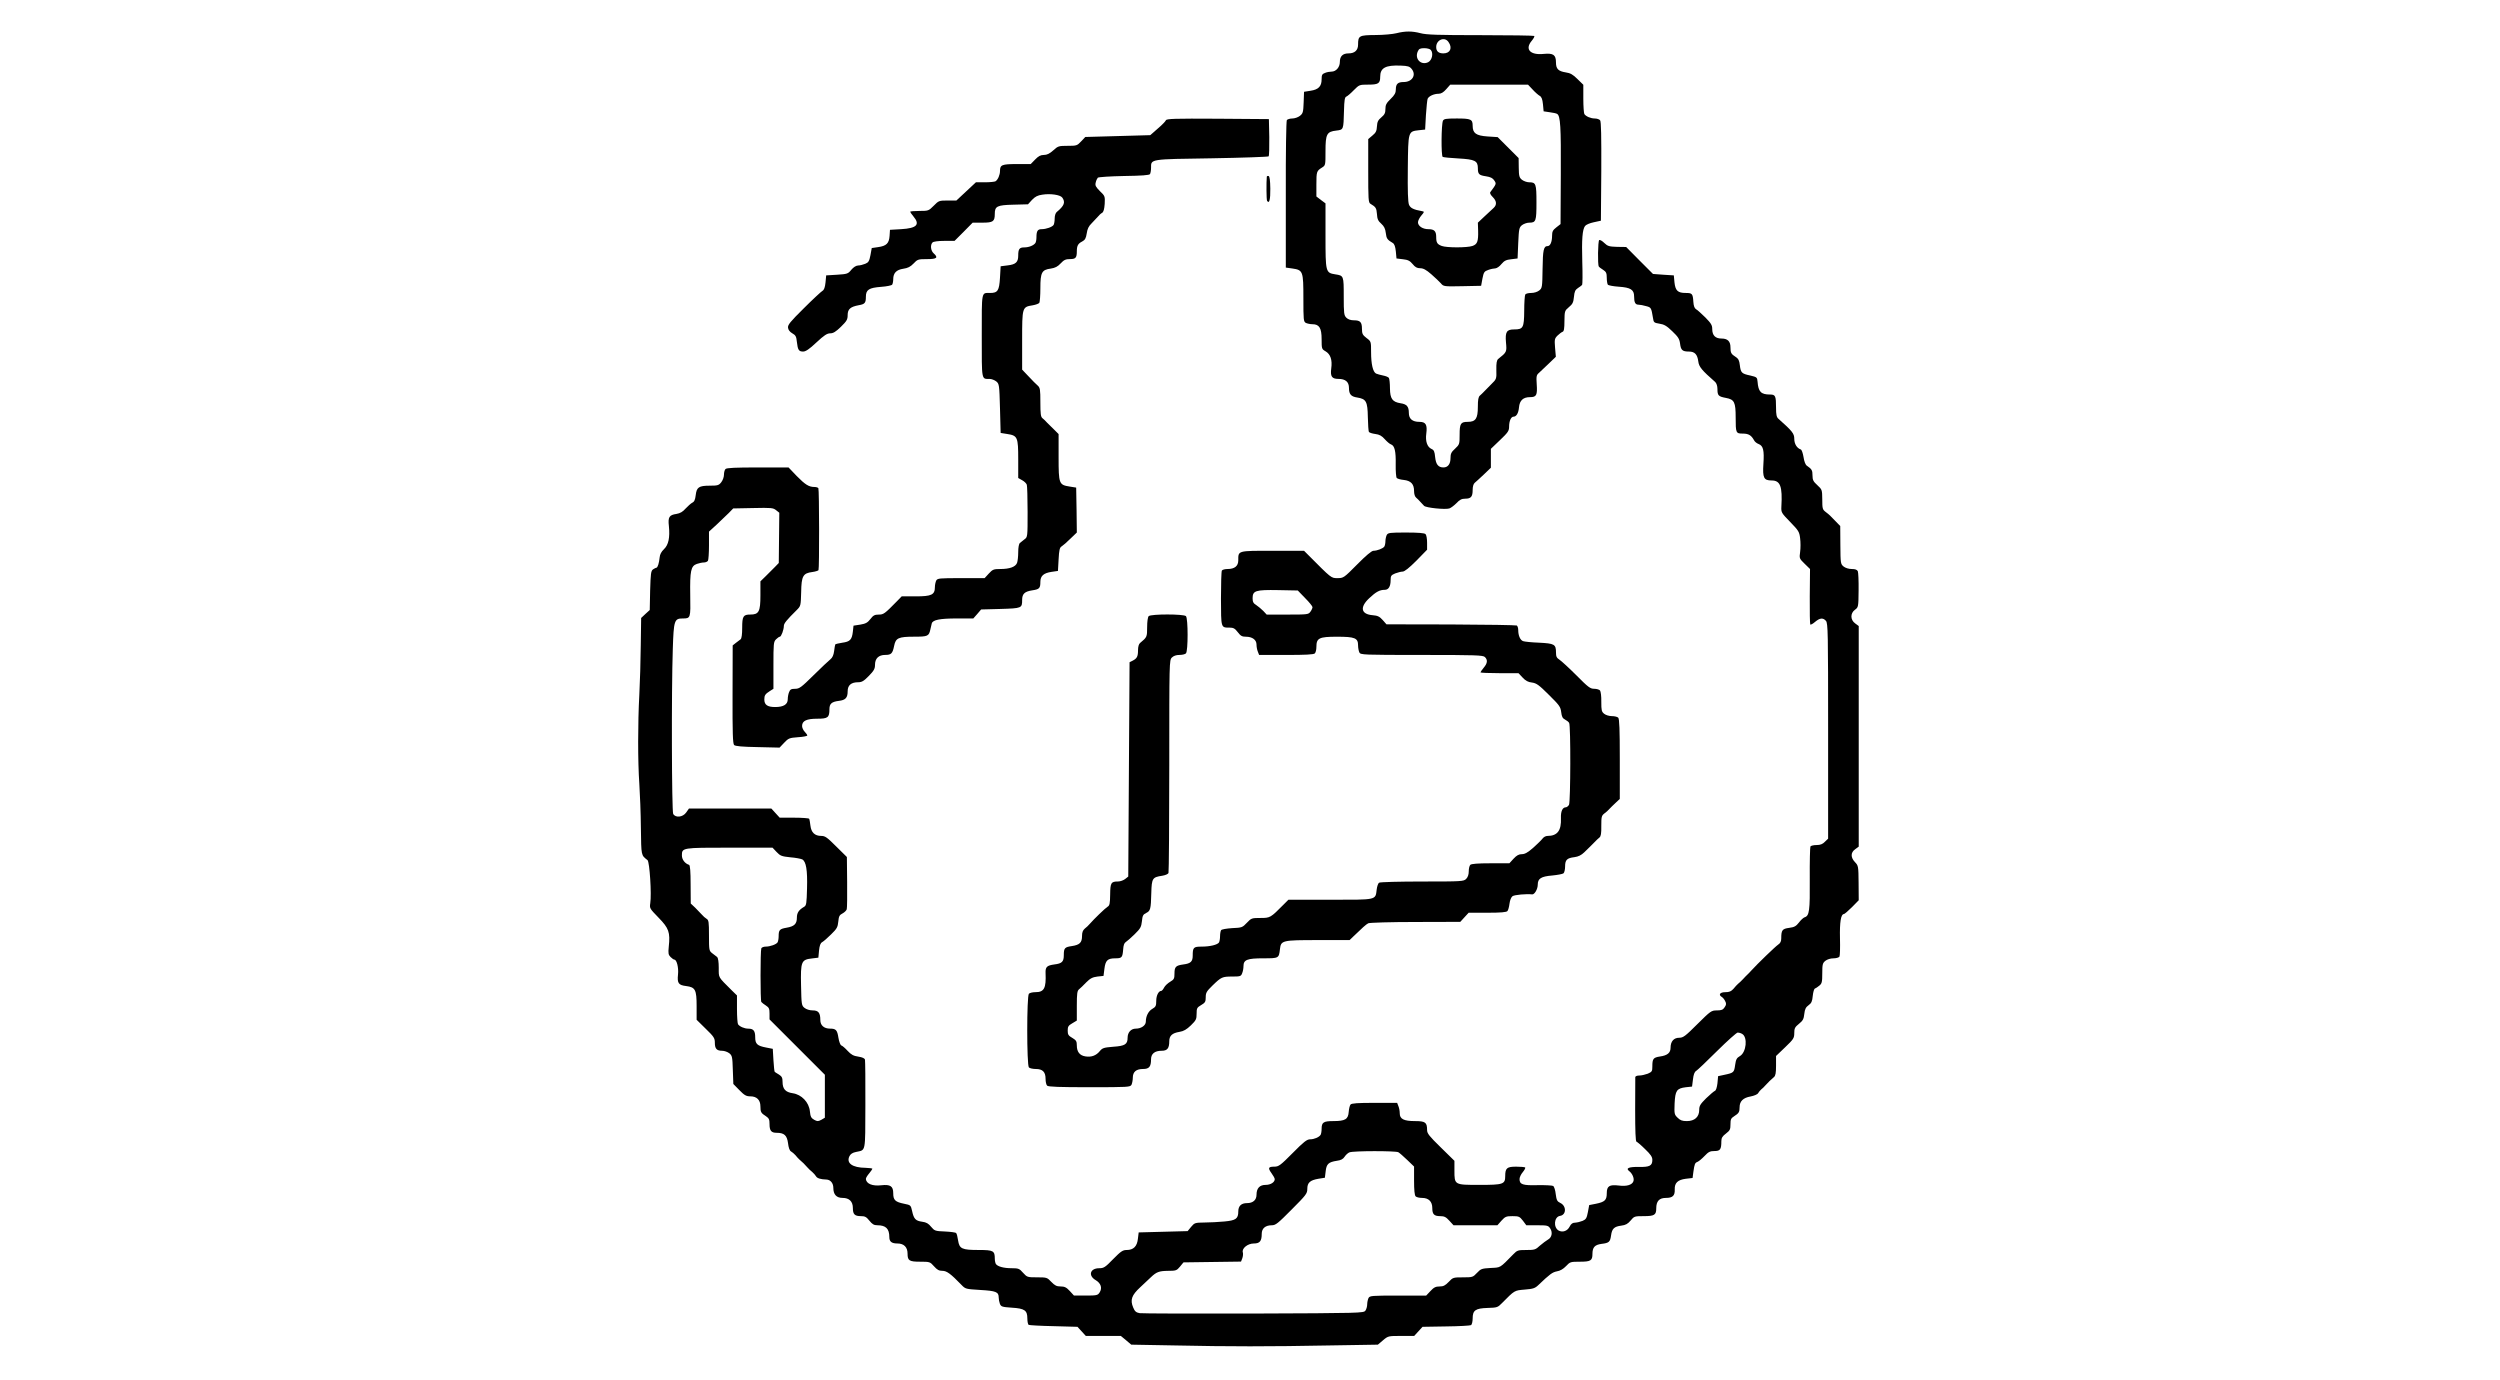 <?xml version="1.0" standalone="no"?>
<!DOCTYPE svg PUBLIC "-//W3C//DTD SVG 20010904//EN"
 "http://www.w3.org/TR/2001/REC-SVG-20010904/DTD/svg10.dtd">
<svg version="1.0" xmlns="http://www.w3.org/2000/svg"
 width="1920pt" height="1060pt" viewBox="0 0 1920 1060"
 preserveAspectRatio="xMidYMid meet">

<g transform="translate(0,1060) scale(0.1,-0.1)"
fill="#000000" stroke="none">
<path d="M10725 10345 c-27 -7 -100 -14 -162 -14 -125 -1 -133 -5 -133 -74 0
-43 -26 -67 -73 -67 -45 0 -67 -22 -67 -66 0 -40 -29 -74 -64 -74 -14 0 -36
-4 -50 -10 -22 -8 -26 -16 -26 -49 0 -54 -24 -79 -85 -88 l-50 -8 -3 -82 c-3
-75 -5 -84 -29 -103 -14 -11 -40 -20 -58 -20 -18 0 -37 -6 -42 -12 -5 -8 -9
-246 -8 -573 l0 -560 50 -7 c82 -12 85 -20 85 -229 0 -166 1 -179 19 -189 11
-5 33 -10 50 -10 53 0 71 -29 71 -115 0 -74 1 -76 30 -93 38 -22 53 -66 44
-131 -8 -62 4 -81 55 -81 54 0 81 -23 81 -69 0 -49 16 -67 64 -74 68 -11 79
-30 81 -150 1 -57 5 -109 8 -114 4 -6 26 -13 49 -16 32 -4 50 -14 73 -40 17
-19 38 -37 48 -40 28 -10 38 -53 36 -154 -1 -52 3 -99 8 -104 6 -6 30 -13 54
-15 55 -6 79 -32 79 -85 0 -23 6 -43 16 -51 8 -7 23 -21 32 -32 9 -10 22 -24
29 -31 15 -15 161 -30 194 -20 12 4 37 23 55 41 24 26 40 34 66 34 45 0 58 15
58 67 0 26 6 47 16 55 9 7 40 36 70 64 l54 52 0 73 0 72 70 67 c62 59 70 71
70 104 0 43 15 76 34 76 22 0 38 27 42 72 5 53 32 78 85 78 49 0 57 15 51 100
-4 60 -2 70 17 86 12 11 46 43 76 72 l54 52 -6 69 c-5 64 -4 71 19 94 13 13
31 26 39 29 10 3 14 24 14 83 1 76 2 79 34 106 28 23 35 36 39 79 4 42 10 54
31 68 14 9 29 20 32 25 3 5 4 84 1 176 -5 176 1 247 21 275 7 10 37 23 67 29
l55 12 3 379 c1 271 -1 383 -9 392 -6 8 -25 14 -41 14 -31 0 -68 16 -80 34 -4
6 -8 59 -8 118 l0 107 -45 44 c-35 35 -55 46 -90 51 -57 9 -75 27 -75 76 0 59
-20 73 -94 66 -105 -11 -147 36 -92 101 14 17 23 33 19 37 -3 3 -189 6 -412 6
-326 0 -417 3 -461 15 -65 17 -117 17 -185 0z m399 -67 c33 -46 14 -88 -39
-88 -37 0 -55 16 -55 49 0 55 64 82 94 39z m-135 -62 c21 -26 9 -79 -21 -94
-55 -26 -106 26 -79 84 8 19 18 24 50 24 21 0 44 -6 50 -14z m-147 -146 c37
-46 4 -100 -62 -100 -45 0 -60 -15 -60 -57 0 -26 -9 -43 -40 -73 -33 -32 -40
-46 -40 -77 0 -30 -6 -43 -31 -64 -25 -21 -32 -34 -34 -69 -2 -36 -8 -49 -35
-71 l-32 -27 0 -243 c0 -219 1 -245 17 -254 42 -25 46 -33 50 -79 2 -38 9 -53
33 -74 22 -20 31 -38 35 -72 5 -42 11 -51 53 -76 13 -7 20 -28 24 -65 l5 -54
49 -6 c39 -4 54 -12 75 -37 19 -24 34 -32 58 -32 24 0 46 -12 85 -46 29 -25
62 -57 74 -70 20 -24 22 -25 165 -22 l144 3 10 55 c10 50 14 56 45 67 19 7 44
12 55 12 11 1 32 15 46 33 21 25 36 33 75 37 l49 6 5 118 c5 110 7 120 29 138
13 10 38 19 55 19 52 0 56 11 56 155 0 144 -4 155 -56 155 -17 0 -42 9 -55 19
-21 17 -24 28 -25 93 l-1 74 -81 81 -80 80 -78 5 c-88 6 -114 25 -114 82 0 50
-13 56 -122 56 -83 0 -99 -3 -106 -17 -13 -27 -15 -270 -2 -278 6 -3 60 -9
122 -12 125 -7 148 -18 148 -75 0 -46 9 -54 63 -62 34 -5 52 -14 63 -32 17
-25 17 -26 -30 -89 -6 -7 1 -21 18 -38 31 -31 33 -60 7 -84 -10 -10 -42 -39
-70 -65 l-51 -48 2 -62 c2 -82 -6 -104 -44 -117 -40 -14 -198 -14 -235 0 -35
13 -43 25 -43 69 0 45 -15 60 -60 60 -44 0 -80 24 -80 53 0 12 12 36 26 52 23
27 24 30 7 33 -68 12 -91 24 -102 50 -8 20 -11 105 -9 280 3 286 2 282 85 292
l48 5 6 110 c4 61 10 117 13 126 9 21 49 39 85 39 19 0 37 11 58 35 l31 35
298 0 299 0 35 -37 c19 -21 44 -43 55 -49 14 -8 21 -25 25 -65 l5 -54 47 -7
c26 -3 52 -9 57 -13 25 -15 30 -97 28 -463 l-2 -383 -32 -25 c-27 -21 -33 -32
-33 -65 0 -46 -14 -79 -34 -79 -31 0 -37 -29 -39 -175 -2 -141 -3 -148 -26
-166 -14 -11 -39 -19 -62 -19 -21 0 -41 -5 -45 -12 -4 -7 -8 -63 -8 -126 -1
-129 -8 -142 -77 -142 -58 0 -70 -19 -63 -100 7 -73 6 -75 -60 -127 -11 -10
-15 -31 -14 -84 2 -69 1 -71 -38 -109 -21 -21 -47 -47 -56 -57 -9 -10 -24 -24
-32 -31 -12 -10 -16 -32 -16 -87 0 -90 -17 -115 -78 -115 -54 0 -62 -13 -62
-99 0 -72 -1 -75 -35 -107 -29 -26 -35 -39 -35 -72 0 -46 -20 -72 -54 -72 -40
0 -58 23 -64 79 -4 43 -9 55 -28 63 -33 15 -48 59 -40 118 9 68 -4 90 -52 90
-55 0 -82 23 -82 69 0 49 -16 67 -64 74 -62 10 -80 34 -81 114 0 37 -4 73 -8
80 -4 7 -24 15 -45 19 -20 4 -45 11 -54 15 -24 13 -38 72 -38 165 0 81 0 82
-35 108 -30 23 -35 33 -35 70 0 52 -13 66 -62 66 -25 0 -45 7 -58 20 -18 18
-20 33 -20 164 0 159 0 159 -65 169 -74 12 -75 16 -75 297 l0 248 -35 26 -35
27 0 92 c0 100 2 104 43 130 27 17 27 18 27 126 0 131 10 150 83 158 56 7 55
5 59 152 2 82 6 105 18 109 8 3 34 25 57 49 42 42 43 43 111 43 78 0 92 9 92
60 0 69 41 91 159 86 53 -2 67 -6 83 -26z"/>
<path d="M8954 9676 c-3 -8 -31 -37 -63 -64 l-57 -50 -249 -7 -250 -7 -32 -34
c-31 -33 -35 -34 -104 -34 -68 0 -74 -2 -110 -35 -28 -25 -48 -35 -72 -35 -25
0 -42 -9 -67 -35 l-34 -35 -106 0 c-116 0 -130 -6 -130 -53 0 -30 -16 -67 -34
-79 -6 -4 -43 -8 -81 -8 l-70 0 -75 -70 -75 -70 -67 0 c-65 0 -69 -1 -107 -40
-39 -39 -41 -40 -110 -40 -39 0 -71 -3 -71 -6 0 -3 11 -19 25 -36 53 -63 26
-91 -94 -98 l-86 -5 -3 -46 c-4 -58 -24 -78 -89 -87 l-48 -7 -10 -55 c-9 -46
-15 -56 -40 -66 -17 -7 -41 -13 -55 -13 -16 -1 -35 -13 -52 -33 -25 -31 -31
-33 -110 -38 l-83 -5 -5 -54 c-4 -38 -11 -58 -24 -65 -10 -6 -75 -66 -143
-134 -104 -103 -124 -127 -121 -149 2 -17 14 -32 33 -43 25 -14 31 -24 35 -66
7 -62 15 -74 48 -74 20 0 48 19 102 70 59 55 82 70 106 70 23 0 43 12 82 50
45 44 52 56 52 90 0 46 21 64 85 76 47 8 55 17 55 65 0 54 24 69 117 76 43 3
81 11 85 17 4 6 8 25 8 41 0 48 24 73 77 81 35 5 55 15 79 40 30 32 35 34 103
34 77 0 89 11 51 45 -22 20 -27 64 -8 83 7 7 43 12 91 12 l78 0 70 70 69 70
75 0 c82 0 95 9 95 67 0 59 17 68 142 71 l113 3 31 34 c24 25 43 35 79 40 62
10 137 -1 153 -22 26 -36 16 -63 -42 -111 -9 -7 -16 -28 -16 -50 0 -20 -4 -42
-8 -49 -10 -16 -57 -33 -92 -33 -31 0 -40 -14 -40 -63 0 -18 -4 -37 -8 -43
-13 -19 -50 -34 -85 -34 -38 0 -47 -12 -47 -64 0 -49 -19 -67 -80 -74 l-55 -7
-5 -88 c-6 -99 -17 -117 -76 -117 -68 0 -64 21 -64 -330 0 -348 -3 -330 60
-330 15 0 38 -9 51 -19 23 -19 24 -25 29 -207 l5 -189 50 -8 c80 -12 85 -24
85 -194 l0 -144 30 -17 c17 -9 33 -25 36 -35 3 -9 6 -104 6 -209 0 -190 0
-193 -24 -210 -12 -10 -29 -23 -35 -28 -8 -7 -13 -35 -13 -70 0 -32 -4 -70 -9
-83 -12 -31 -57 -47 -129 -47 -51 0 -58 -3 -88 -35 l-32 -35 -180 0 c-169 0
-182 -1 -192 -19 -5 -11 -10 -33 -10 -50 0 -59 -26 -71 -147 -71 l-108 0 -36
-37 c-95 -97 -103 -103 -141 -103 -30 0 -42 -6 -63 -34 -22 -28 -36 -36 -78
-43 l-52 -8 -5 -46 c-7 -62 -22 -77 -81 -85 -27 -4 -51 -10 -54 -13 -2 -4 -6
-27 -9 -52 -4 -30 -13 -50 -28 -62 -13 -10 -71 -65 -129 -122 -96 -95 -110
-105 -143 -105 -30 0 -38 -5 -46 -26 -6 -14 -10 -38 -10 -54 0 -40 -32 -60
-97 -60 -59 0 -83 17 -83 58 0 32 7 42 43 65 l27 17 0 180 c0 167 1 181 20
200 11 11 24 20 29 20 11 0 31 54 31 83 0 19 22 46 98 121 32 32 32 33 35 139
2 123 14 145 86 154 23 3 44 10 47 14 7 12 6 618 -1 630 -4 5 -17 9 -30 9 -43
0 -71 18 -136 84 l-63 66 -236 0 c-170 0 -239 -3 -248 -12 -7 -7 -12 -26 -12
-44 0 -17 -9 -43 -21 -58 -18 -23 -27 -26 -88 -26 -84 0 -101 -12 -108 -73 -4
-35 -11 -51 -27 -58 -11 -6 -34 -27 -51 -45 -22 -25 -41 -36 -70 -41 -55 -8
-66 -24 -58 -93 9 -89 -3 -145 -38 -178 -20 -19 -31 -40 -33 -63 -4 -42 -15
-79 -25 -79 -4 0 -15 -6 -26 -13 -16 -12 -18 -32 -22 -163 l-3 -149 -33 -30
-33 -31 -3 -209 c-1 -116 -6 -286 -11 -380 -12 -220 -12 -514 0 -685 5 -74 11
-227 12 -340 3 -216 1 -206 51 -246 16 -14 32 -263 21 -331 -6 -39 -4 -41 64
-111 79 -81 90 -112 78 -223 -5 -51 -3 -62 14 -79 11 -11 24 -20 29 -20 18 0
34 -61 28 -115 -7 -66 4 -81 63 -88 70 -9 80 -28 80 -154 l0 -105 70 -69 c63
-61 70 -72 70 -107 0 -46 14 -62 56 -62 17 0 42 -9 55 -19 22 -18 24 -28 27
-127 l4 -109 46 -47 c39 -40 53 -48 85 -48 49 0 77 -28 77 -77 0 -44 5 -52 43
-76 22 -15 27 -24 27 -60 0 -51 13 -67 55 -67 58 0 79 -20 87 -79 4 -35 12
-58 23 -64 9 -5 24 -18 34 -29 9 -11 22 -26 29 -32 23 -19 46 -42 63 -62 9
-10 25 -26 37 -35 11 -10 24 -24 29 -33 8 -15 36 -24 80 -25 31 -1 53 -28 53
-64 0 -51 24 -77 71 -77 51 0 79 -27 79 -78 0 -48 14 -62 62 -62 31 0 42 -6
65 -35 22 -27 35 -35 60 -35 66 0 93 -26 93 -91 0 -35 18 -49 62 -49 50 0 78
-28 78 -78 0 -54 13 -62 98 -62 72 0 75 -1 105 -35 24 -27 38 -35 64 -35 34 0
64 -22 147 -108 31 -32 33 -32 145 -39 120 -7 141 -15 141 -58 0 -13 4 -35 9
-48 9 -22 16 -25 91 -30 100 -6 120 -21 120 -83 0 -24 5 -46 10 -49 6 -3 92
-8 192 -10 l183 -5 32 -35 32 -35 135 0 134 0 40 -33 40 -34 333 -6 c419 -9
726 -9 1193 0 l368 6 40 34 c39 33 41 33 139 33 l100 0 32 35 32 35 180 3 c99
1 186 6 193 10 6 5 12 27 12 51 0 63 21 78 115 81 72 2 78 4 109 36 100 101
96 98 176 105 64 5 79 10 105 35 88 84 107 98 142 105 25 4 49 18 70 40 31 33
35 34 105 34 84 0 98 8 98 60 0 51 18 70 70 77 58 7 66 15 73 65 7 52 24 68
78 75 34 4 51 14 72 39 27 33 31 34 101 34 82 0 96 9 96 60 0 55 23 80 74 80
52 0 70 17 68 65 -2 50 23 74 85 82 l52 6 6 46 c9 63 12 70 32 78 10 4 34 24
54 45 30 32 43 38 76 38 44 0 53 12 53 76 0 24 8 38 35 58 31 24 35 32 35 71
0 38 4 47 28 62 36 23 42 32 42 69 0 46 27 73 84 83 27 5 53 16 58 25 5 9 16
22 24 29 9 6 23 21 32 31 20 22 44 46 66 64 12 10 16 32 16 87 l0 75 70 67
c65 62 70 71 70 109 0 36 5 46 36 71 30 24 37 37 41 76 4 37 12 52 33 67 22
16 28 29 32 72 3 29 10 54 17 56 6 2 21 12 33 22 20 16 23 27 23 95 0 69 3 79
24 96 14 11 39 19 62 19 21 0 41 6 46 13 4 6 6 70 4 140 -3 124 7 187 30 187
5 0 33 24 62 53 l52 53 -1 133 c-1 128 -2 133 -28 160 -34 36 -34 74 2 99 l27
20 0 847 0 847 -27 20 c-38 27 -39 78 -2 105 26 19 27 22 28 149 1 71 -2 137
-6 147 -6 12 -20 17 -47 17 -23 0 -48 8 -62 19 -23 19 -24 24 -25 165 l-1 146
-34 35 c-19 19 -38 39 -44 45 -5 5 -21 19 -35 29 -23 18 -25 26 -25 95 -1 74
-1 76 -38 110 -31 28 -37 40 -37 74 0 40 -5 49 -43 75 -11 7 -21 33 -26 67 -5
30 -14 56 -21 58 -30 10 -50 43 -50 82 0 40 -15 59 -122 154 -14 12 -18 32
-18 85 0 91 -5 101 -46 101 -70 0 -90 21 -96 99 -3 33 -5 35 -56 47 -66 14
-73 21 -80 79 -4 36 -11 50 -31 63 -36 23 -41 32 -41 74 0 47 -22 68 -69 68
-47 0 -71 24 -71 73 0 30 -9 44 -53 89 -30 29 -61 58 -71 63 -12 7 -19 25 -21
57 -4 63 -9 68 -59 68 -61 0 -79 18 -86 81 l-5 54 -80 5 -80 6 -103 103 -103
104 -69 1 c-62 2 -73 5 -99 30 -16 16 -34 26 -39 22 -10 -6 -13 -189 -3 -203
3 -5 18 -16 34 -26 22 -14 27 -25 27 -60 0 -23 4 -47 8 -53 4 -6 42 -13 85
-16 90 -6 117 -23 117 -74 0 -47 9 -64 34 -64 11 0 38 -5 58 -11 39 -10 40
-12 53 -91 5 -35 8 -37 50 -44 35 -5 56 -17 98 -58 45 -43 55 -58 60 -95 6
-50 18 -61 68 -61 45 0 65 -22 72 -76 5 -41 26 -67 130 -158 10 -10 17 -31 17
-53 0 -51 7 -58 65 -69 65 -12 75 -32 75 -151 0 -119 2 -123 55 -123 44 0 65
-13 86 -51 5 -11 21 -24 35 -29 36 -14 44 -48 37 -153 -7 -107 3 -127 63 -127
67 0 84 -45 75 -201 -2 -45 0 -48 68 -118 64 -66 70 -75 76 -125 4 -30 4 -77
0 -105 -7 -49 -6 -51 35 -91 l41 -40 -2 -210 c-1 -116 1 -213 4 -216 3 -4 20
5 37 20 37 31 61 33 83 8 16 -17 17 -90 17 -846 l0 -827 -25 -24 c-17 -18 -35
-25 -64 -25 -22 0 -43 -5 -47 -11 -3 -6 -6 -118 -5 -248 2 -247 -3 -285 -40
-296 -9 -3 -29 -21 -43 -40 -22 -28 -35 -36 -75 -41 -53 -7 -61 -17 -61 -81 0
-23 -7 -37 -24 -48 -21 -14 -158 -146 -208 -201 -9 -11 -22 -23 -28 -29 -6 -5
-21 -21 -34 -35 -13 -14 -30 -30 -38 -36 -7 -6 -23 -23 -35 -38 -18 -20 -32
-26 -63 -26 -41 0 -55 -20 -26 -37 7 -4 19 -18 25 -31 10 -19 10 -28 -4 -48
-12 -19 -24 -24 -59 -24 -43 0 -48 -4 -150 -105 -93 -93 -109 -105 -140 -105
-41 0 -66 -28 -66 -76 0 -40 -24 -60 -82 -68 -51 -8 -58 -17 -58 -77 0 -36 -3
-41 -35 -55 -19 -7 -48 -14 -65 -14 -17 0 -30 -5 -31 -12 0 -7 -1 -121 -1
-253 0 -159 3 -240 10 -243 6 -2 36 -27 66 -57 43 -41 56 -60 56 -83 0 -45
-21 -56 -105 -54 -75 1 -102 -10 -73 -32 24 -18 40 -55 33 -77 -9 -29 -52 -42
-112 -34 -73 9 -93 -4 -93 -59 0 -53 -15 -67 -84 -81 l-51 -10 -10 -54 c-9
-47 -15 -56 -40 -67 -17 -7 -42 -13 -57 -14 -20 0 -32 -8 -43 -30 -17 -34 -53
-47 -84 -31 -43 24 -36 106 10 113 49 7 51 77 1 100 -23 11 -28 21 -34 67 -3
30 -12 58 -20 63 -7 4 -61 7 -119 6 -115 -3 -139 5 -139 47 0 13 11 37 25 53
13 16 22 32 18 36 -3 3 -35 6 -69 6 -71 0 -84 -11 -84 -73 0 -62 -16 -67 -197
-67 -194 0 -193 -1 -193 111 l0 74 -105 103 c-88 86 -105 107 -105 133 0 59
-13 69 -93 69 -86 0 -117 16 -117 60 0 16 -4 40 -10 54 l-10 26 -174 0 c-128
0 -176 -3 -184 -13 -6 -7 -12 -32 -14 -57 -4 -56 -27 -70 -118 -70 -76 0 -90
-10 -90 -59 0 -20 -4 -41 -8 -47 -12 -18 -49 -34 -80 -34 -25 0 -49 -19 -134
-105 -94 -95 -108 -105 -141 -105 -47 0 -51 -10 -22 -50 14 -19 25 -39 25 -46
0 -24 -32 -44 -70 -44 -46 0 -70 -26 -70 -76 0 -40 -27 -64 -73 -64 -44 0 -67
-22 -67 -64 0 -56 -19 -69 -106 -77 -44 -4 -113 -8 -154 -8 -72 -1 -76 -2
-102 -33 l-27 -33 -188 -5 -188 -5 -6 -49 c-6 -58 -34 -86 -86 -86 -30 0 -45
-10 -104 -70 -61 -63 -72 -70 -107 -70 -70 0 -87 -56 -28 -91 41 -24 53 -61
31 -95 -14 -22 -22 -24 -106 -24 l-91 0 -32 35 c-26 28 -40 35 -71 35 -30 0
-44 7 -71 35 -32 34 -35 35 -109 35 -75 0 -77 1 -108 35 -28 32 -35 35 -88 35
-61 0 -108 13 -121 33 -4 7 -8 25 -8 40 0 61 -11 67 -123 67 -130 0 -149 9
-159 74 -4 27 -10 52 -15 56 -4 5 -43 10 -86 12 -75 3 -80 5 -106 36 -20 25
-37 35 -69 39 -50 7 -64 21 -77 82 -10 45 -11 46 -61 56 -69 14 -84 28 -84 81
0 54 -22 69 -92 61 -68 -8 -117 12 -118 50 0 6 11 25 25 41 14 17 25 33 25 36
0 3 -24 6 -52 7 -102 1 -151 36 -124 90 8 16 24 27 51 32 75 17 70 -12 71 358
1 184 -1 341 -3 350 -2 11 -19 19 -51 24 -37 5 -55 15 -82 44 -19 21 -41 40
-49 42 -7 3 -17 28 -22 59 -9 59 -19 70 -64 70 -47 0 -75 25 -75 66 0 56 -15
74 -59 74 -23 0 -48 8 -62 19 -23 18 -24 25 -27 173 -4 184 2 198 84 207 l49
6 5 54 c4 39 11 58 24 65 11 6 42 33 69 60 44 43 51 55 55 98 4 41 9 51 33 63
15 8 30 23 32 32 3 10 4 104 3 209 l-2 192 -82 81 c-70 70 -85 81 -115 81 -49
0 -77 26 -83 79 -3 25 -7 49 -10 53 -3 4 -55 8 -116 8 l-110 0 -32 35 -32 35
-317 0 -316 0 -21 -30 c-26 -37 -82 -43 -100 -11 -11 22 -14 944 -3 1266 7
221 12 235 76 235 61 0 61 2 58 179 -3 188 5 224 51 240 17 6 41 11 54 11 13
0 26 6 31 13 4 6 8 60 8 118 l0 106 59 54 c32 30 74 70 93 89 l34 35 153 3
c140 3 154 2 177 -17 l24 -19 -2 -193 -2 -193 -30 -31 c-16 -16 -48 -48 -70
-70 l-41 -40 0 -108 c0 -125 -12 -147 -78 -147 -54 0 -62 -13 -62 -102 0 -49
-4 -81 -12 -88 -7 -5 -24 -18 -37 -28 l-24 -19 -1 -376 c-1 -296 2 -379 12
-389 9 -9 60 -14 181 -16 l168 -4 35 37 c33 35 40 38 107 43 39 2 71 9 71 13
0 5 -9 18 -20 29 -11 11 -20 31 -20 44 0 40 35 56 117 56 81 0 93 9 93 73 0
42 17 57 72 64 52 6 68 24 68 74 0 46 27 69 80 69 29 0 44 9 83 49 39 40 47
55 47 85 0 49 28 76 79 76 46 0 56 11 68 70 12 60 33 70 154 70 104 0 113 4
124 55 4 17 9 37 11 47 8 27 61 38 193 38 l126 0 30 34 30 35 149 4 c163 5
166 6 166 69 0 47 19 65 78 74 54 8 62 16 62 65 0 46 25 68 87 77 l48 7 5 89
c4 72 8 91 24 100 10 6 40 32 67 59 l49 47 -2 172 -3 173 -50 8 c-82 13 -85
20 -85 226 l0 177 -32 32 c-18 17 -43 42 -55 54 -11 13 -28 29 -37 36 -13 10
-16 34 -16 122 0 99 -2 112 -21 129 -23 21 -26 24 -81 82 l-38 40 0 224 c0
256 0 257 81 270 24 4 47 13 51 19 4 6 8 57 8 112 0 122 11 142 80 151 33 5
53 15 76 40 25 27 39 33 72 33 43 0 52 10 52 60 0 42 9 59 41 75 22 12 29 24
35 62 5 35 15 56 38 78 17 17 38 40 47 50 9 11 23 25 33 30 11 7 17 27 20 69
3 58 2 61 -37 98 -32 33 -38 43 -32 66 3 15 11 31 16 37 5 5 96 11 201 13 136
2 195 6 200 15 4 7 8 28 8 48 0 68 -13 66 465 73 237 4 434 11 438 15 4 4 6
70 5 147 l-3 139 -393 3 c-332 2 -393 0 -398 -12z m-2990 -5619 c28 -30 39
-34 105 -41 40 -3 81 -11 92 -16 30 -16 41 -82 37 -223 -3 -115 -5 -131 -22
-141 -41 -24 -56 -46 -56 -84 0 -48 -20 -67 -80 -77 -52 -9 -60 -17 -60 -65 0
-19 -4 -40 -8 -47 -10 -16 -57 -33 -92 -33 -15 0 -30 -6 -33 -13 -8 -20 -8
-401 0 -412 5 -6 20 -18 36 -28 23 -15 27 -24 27 -62 l0 -44 213 -213 212
-212 0 -165 0 -165 -27 -16 c-25 -13 -31 -13 -55 0 -23 13 -29 24 -33 65 -7
70 -64 129 -132 139 -56 8 -78 33 -78 88 0 30 -5 41 -27 55 -16 9 -30 19 -33
21 -3 2 -7 43 -10 90 l-5 87 -51 10 c-69 13 -84 28 -84 79 0 49 -13 66 -53 66
-30 0 -67 16 -79 34 -4 6 -8 58 -8 116 l0 105 -41 40 c-106 106 -99 93 -99
172 0 46 -5 76 -12 83 -7 5 -24 19 -38 29 -24 19 -25 23 -25 137 0 104 -2 118
-19 128 -10 6 -26 20 -35 31 -9 10 -32 34 -51 53 l-35 33 -1 146 c0 101 -4
148 -12 151 -32 10 -55 41 -55 72 0 60 2 60 366 60 l330 0 31 -33z m7415
-1397 c45 -24 33 -143 -17 -171 -24 -14 -30 -25 -36 -67 -8 -58 -10 -61 -80
-76 l-51 -11 -5 -55 c-4 -32 -11 -55 -20 -58 -7 -3 -37 -28 -67 -57 -45 -45
-53 -58 -53 -89 0 -54 -35 -86 -95 -86 -36 0 -51 6 -71 26 -25 24 -26 30 -23
109 5 100 16 116 86 125 l48 5 7 55 c4 37 12 58 24 65 9 5 82 74 161 153 79
78 150 142 159 142 8 0 23 -4 33 -10z m-2640 -909 c9 -5 40 -32 69 -60 l52
-50 0 -109 c0 -71 4 -112 12 -120 7 -7 29 -12 50 -12 50 0 78 -28 78 -78 0
-48 14 -62 62 -62 30 0 44 -7 69 -35 l32 -35 168 0 169 0 31 35 c29 32 37 35
85 35 49 0 55 -3 80 -35 l26 -35 84 0 c78 0 85 -2 100 -25 20 -31 12 -70 -19
-86 -12 -7 -39 -27 -60 -45 -34 -32 -42 -34 -105 -34 -64 0 -70 -2 -100 -33
-106 -108 -95 -101 -174 -105 -68 -4 -75 -6 -105 -38 -31 -33 -34 -34 -108
-34 -74 0 -77 -1 -109 -35 -27 -28 -41 -35 -70 -35 -30 0 -44 -7 -70 -35 l-33
-35 -216 0 c-204 0 -217 -1 -227 -19 -5 -11 -10 -33 -10 -48 0 -16 -6 -38 -14
-49 -14 -18 -36 -19 -858 -22 -464 -1 -858 0 -876 3 -27 5 -37 14 -49 43 -25
59 -12 95 54 156 32 30 69 65 83 78 42 40 63 47 130 48 61 0 67 2 92 32 l27
33 221 3 221 3 10 26 c5 14 7 34 4 44 -10 31 37 69 84 69 46 0 61 18 61 74 0
42 28 66 78 66 29 0 47 15 152 121 111 111 120 123 120 158 0 48 21 67 85 78
l50 8 6 49 c6 57 22 71 85 81 32 4 49 13 61 32 9 14 26 29 37 33 29 12 353 12
375 1z"/>
<path d="M9729 9243 c-4 -42 -3 -177 2 -185 17 -27 26 9 25 93 -1 64 -5 94
-13 97 -7 2 -13 0 -14 -5z"/>
<path d="M10650 6491 c-5 -11 -10 -32 -10 -48 0 -15 -4 -33 -8 -40 -9 -15 -56
-33 -84 -33 -14 0 -59 -38 -125 -105 -102 -103 -105 -105 -151 -105 -49 0 -45
-3 -227 180 l-30 30 -242 0 c-271 0 -263 2 -263 -74 0 -43 -28 -66 -82 -66
-20 0 -40 -5 -44 -12 -4 -6 -7 -103 -7 -216 1 -226 -1 -222 65 -222 30 0 42
-6 64 -35 22 -29 33 -35 63 -35 49 0 81 -24 81 -60 0 -16 4 -40 10 -54 l10
-26 208 0 c148 0 211 3 220 12 7 7 12 29 12 50 0 68 21 78 158 78 138 0 162
-10 162 -66 0 -20 5 -44 10 -55 10 -18 26 -19 480 -19 413 0 470 -2 484 -16
23 -22 20 -48 -9 -82 -14 -17 -25 -33 -25 -36 0 -3 66 -6 146 -6 l146 0 32
-34 c22 -24 42 -35 72 -38 34 -5 53 -18 129 -94 81 -80 90 -92 95 -133 4 -35
11 -48 29 -57 13 -7 28 -18 32 -26 13 -19 11 -605 -1 -629 -6 -10 -17 -19 -24
-19 -26 0 -40 -31 -38 -83 4 -96 -27 -137 -104 -137 -13 0 -29 -9 -37 -20 -8
-11 -40 -42 -71 -70 -42 -37 -65 -50 -88 -50 -23 0 -40 -9 -64 -35 l-32 -35
-144 0 c-99 0 -148 -4 -156 -12 -7 -7 -12 -29 -12 -50 0 -25 -7 -45 -20 -58
-19 -19 -33 -20 -337 -20 -175 0 -324 -4 -331 -9 -8 -4 -16 -28 -19 -52 -10
-83 5 -79 -357 -79 l-321 0 -37 -37 c-101 -102 -103 -103 -178 -103 -66 0 -70
-1 -104 -37 -34 -36 -38 -38 -113 -41 -43 -3 -81 -9 -85 -16 -4 -6 -8 -27 -8
-46 0 -19 -4 -41 -8 -48 -12 -18 -69 -32 -133 -32 -63 0 -69 -6 -69 -70 0 -45
-16 -60 -72 -67 -58 -8 -68 -18 -68 -70 0 -39 -4 -46 -33 -63 -19 -11 -40 -31
-47 -45 -7 -14 -17 -25 -21 -25 -21 0 -39 -35 -39 -76 0 -39 -4 -47 -30 -62
-30 -17 -50 -56 -50 -98 0 -29 -35 -54 -77 -54 -37 0 -63 -29 -63 -70 0 -50
-20 -63 -109 -69 -73 -6 -84 -9 -104 -33 -28 -35 -66 -49 -112 -41 -43 7 -65
35 -65 84 0 32 -5 40 -35 58 -30 17 -35 26 -35 56 0 30 5 39 35 56 l35 21 0
114 c0 93 3 115 17 126 9 7 34 31 55 53 31 31 48 40 86 45 l47 5 7 55 c8 64
24 80 84 80 50 0 55 6 60 69 2 31 8 49 20 56 9 6 40 32 68 60 45 44 51 56 56
100 4 42 9 52 32 63 33 16 37 28 40 155 3 112 9 120 83 131 25 4 46 13 49 22
3 9 6 380 6 825 0 796 0 809 20 829 13 13 33 20 58 20 21 0 43 5 50 12 17 17
17 269 0 286 -17 17 -269 17 -286 0 -7 -7 -12 -42 -12 -85 0 -75 -1 -77 -54
-121 -10 -8 -16 -29 -16 -55 0 -49 -8 -64 -41 -81 l-24 -12 -5 -823 -5 -823
-24 -19 c-13 -10 -37 -19 -55 -19 -53 0 -59 -10 -60 -100 -1 -70 -4 -85 -20
-94 -18 -11 -103 -93 -137 -132 -9 -11 -26 -27 -38 -36 -15 -13 -21 -29 -21
-57 0 -50 -18 -68 -78 -77 -55 -8 -62 -15 -62 -70 0 -50 -14 -64 -72 -71 -58
-8 -70 -19 -68 -67 5 -116 -11 -146 -78 -146 -21 0 -43 -5 -50 -12 -17 -17
-17 -549 0 -566 7 -7 31 -12 53 -12 53 0 75 -23 75 -76 0 -22 5 -45 12 -52 9
-9 95 -12 325 -12 299 0 313 1 323 19 5 11 10 35 10 54 0 45 26 67 78 67 47 0
62 17 62 74 0 43 28 66 82 66 43 0 58 19 58 73 0 42 22 63 78 72 32 5 55 18
88 50 40 39 44 48 44 89 0 43 3 48 35 67 31 18 35 26 35 60 0 35 7 46 52 90
68 66 75 69 153 69 61 0 66 2 75 26 6 14 10 38 10 54 0 49 29 60 152 60 119 0
120 0 128 70 8 68 15 70 295 70 l240 0 30 29 c64 62 97 92 113 100 10 5 172
10 362 10 l345 1 32 35 32 35 144 0 c104 0 147 4 154 13 6 6 13 32 16 57 3 25
13 50 23 57 15 11 107 19 151 14 18 -2 43 40 43 75 0 46 25 63 111 70 40 4 80
11 87 17 6 5 12 29 12 52 0 51 14 65 72 72 30 4 52 15 75 37 17 17 36 36 42
41 7 6 22 21 35 35 13 14 31 31 40 38 11 9 15 31 14 89 0 70 2 78 23 95 13 9
31 25 39 35 8 9 30 30 48 47 l32 30 0 306 c0 225 -3 309 -12 318 -7 7 -29 12
-49 12 -21 0 -47 8 -59 18 -20 16 -22 27 -22 92 1 41 -4 80 -10 87 -6 7 -26
13 -45 13 -30 0 -46 12 -136 103 -56 56 -115 110 -130 120 -22 14 -27 25 -27
55 0 64 -12 70 -130 76 -58 2 -113 8 -123 12 -22 8 -37 43 -37 84 0 16 -5 32
-11 36 -6 3 -233 7 -506 8 l-495 1 -29 33 c-24 27 -39 34 -76 37 -91 7 -102
61 -27 131 52 49 80 64 119 64 29 0 45 26 45 75 0 32 4 38 35 51 19 7 45 14
57 14 15 0 50 28 106 84 l82 84 0 54 c0 30 -5 59 -12 66 -8 8 -56 12 -150 12
-126 0 -138 -2 -148 -19z m-627 -484 c32 -32 57 -63 57 -70 0 -7 -7 -23 -16
-35 -15 -21 -21 -22 -176 -22 l-160 0 -26 28 c-15 15 -39 35 -54 45 -22 13
-28 25 -28 52 0 59 22 66 196 63 l151 -3 56 -58z"/>
</g>
</svg>
